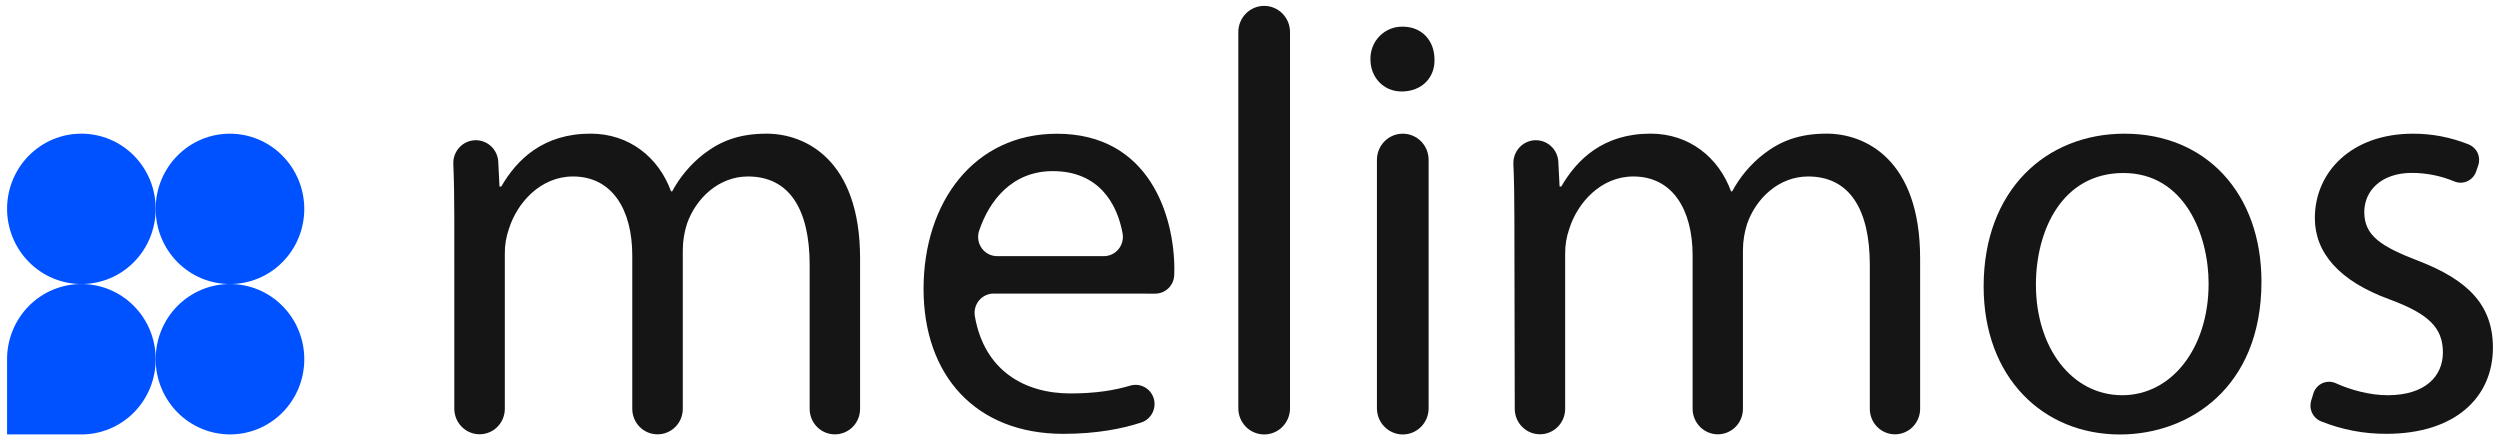     <svg width="176" height="31" viewBox="0 0 176 31" fill="none" xmlns="http://www.w3.org/2000/svg">
<path d="M16.182 9.411C17.571 9.411 18.904 9.969 19.886 10.964C20.869 11.958 21.421 13.307 21.421 14.713C21.42 16.114 20.87 17.458 19.89 18.449C18.911 19.44 17.583 19.996 16.198 19.996H16.182C14.797 19.996 13.468 19.439 12.489 18.448C11.509 17.457 10.959 16.112 10.959 14.71V14.694C10.96 13.292 11.51 11.948 12.49 10.958C13.469 9.967 14.797 9.411 16.182 9.411Z" fill="#0051FF"/>
<path d="M5.721 19.996H5.737C7.122 19.996 8.45 20.553 9.429 21.544C10.409 22.535 10.959 23.879 10.959 25.281V25.299C10.959 26.7 10.409 28.044 9.429 29.035C8.45 30.026 7.122 30.583 5.737 30.583H0.498V25.283C0.498 24.589 0.633 23.902 0.895 23.26C1.158 22.619 1.542 22.036 2.027 21.545C2.512 21.054 3.088 20.664 3.722 20.399C4.356 20.133 5.035 19.996 5.721 19.996Z" fill="#0051FF"/>
<path d="M5.737 19.996C4.348 19.996 3.016 19.438 2.034 18.444C1.051 17.45 0.499 16.102 0.498 14.697H0.498C0.498 13.295 1.048 11.95 2.028 10.959C3.007 9.968 4.336 9.411 5.721 9.411H5.737C6.423 9.411 7.102 9.547 7.736 9.813C8.369 10.079 8.945 10.468 9.43 10.959C9.915 11.45 10.299 12.033 10.562 12.674C10.824 13.315 10.959 14.002 10.959 14.697V14.713C10.958 16.114 10.408 17.458 9.429 18.449C8.45 19.44 7.122 19.996 5.737 19.996Z" fill="#0051FF"/>
<path d="M16.182 19.996H16.198C17.583 19.996 18.911 20.553 19.891 21.544C20.87 22.535 21.421 23.879 21.421 25.281V25.299C21.421 26.7 20.87 28.044 19.891 29.035C18.911 30.026 17.583 30.583 16.198 30.583C14.809 30.583 13.476 30.024 12.493 29.03C11.511 28.035 10.959 26.687 10.959 25.281C10.959 23.879 11.51 22.535 12.489 21.544C13.469 20.553 14.797 19.996 16.182 19.996Z" fill="#0051FF"/>
<path d="M31.982 15.353C31.982 13.947 31.964 12.712 31.914 11.544C31.904 11.328 31.938 11.112 32.014 10.909C32.089 10.707 32.204 10.522 32.352 10.366C32.499 10.209 32.677 10.085 32.874 10C33.07 9.915 33.282 9.871 33.496 9.871C33.901 9.871 34.291 10.028 34.586 10.31C34.88 10.592 35.056 10.978 35.078 11.388L35.166 13.131H35.29C36.406 11.2 38.267 9.408 41.576 9.408C44.301 9.408 46.372 11.082 47.24 13.468H47.323C47.875 12.441 48.634 11.544 49.551 10.834C50.75 9.912 52.073 9.41 53.975 9.41C56.621 9.41 60.55 11.169 60.55 18.199V28.786C60.55 29.022 60.504 29.256 60.414 29.474C60.325 29.692 60.194 29.89 60.029 30.056C59.863 30.223 59.667 30.355 59.452 30.444C59.236 30.534 59.005 30.58 58.772 30.579C58.302 30.579 57.851 30.39 57.519 30.054C57.187 29.717 57 29.261 57 28.786V18.66C57 14.768 55.594 12.424 52.658 12.424C50.591 12.424 48.979 13.972 48.357 15.772C48.168 16.367 48.071 16.988 48.069 17.613V28.783C48.069 29.019 48.022 29.253 47.933 29.471C47.843 29.689 47.712 29.887 47.547 30.053C47.382 30.22 47.186 30.352 46.97 30.441C46.755 30.531 46.523 30.577 46.29 30.576C46.057 30.577 45.826 30.531 45.61 30.441C45.395 30.352 45.199 30.22 45.033 30.053C44.868 29.887 44.737 29.689 44.648 29.471C44.558 29.253 44.512 29.019 44.512 28.783V17.989C44.512 14.768 43.106 12.424 40.336 12.424C38.062 12.424 36.407 14.265 35.83 16.107C35.627 16.682 35.529 17.289 35.539 17.9V28.779C35.539 29.015 35.493 29.249 35.404 29.467C35.315 29.685 35.184 29.883 35.018 30.049C34.853 30.216 34.657 30.348 34.441 30.437C34.226 30.527 33.995 30.573 33.761 30.572C33.291 30.572 32.84 30.383 32.506 30.047C32.173 29.711 31.985 29.255 31.983 28.779L31.982 15.353Z" fill="#151515"/>
<path d="M69.961 20.668C69.766 20.666 69.573 20.708 69.395 20.79C69.217 20.872 69.059 20.992 68.933 21.142C68.805 21.292 68.712 21.469 68.66 21.659C68.607 21.849 68.596 22.049 68.627 22.244C69.284 26.084 72.122 27.698 75.35 27.698C77.166 27.698 78.484 27.474 79.574 27.146C79.748 27.095 79.93 27.08 80.109 27.103C80.289 27.125 80.462 27.184 80.618 27.276C80.775 27.369 80.911 27.492 81.018 27.639C81.126 27.786 81.203 27.954 81.245 28.132C81.322 28.467 81.271 28.82 81.103 29.119C80.935 29.418 80.661 29.642 80.337 29.746C79.033 30.175 77.219 30.543 74.858 30.543C68.698 30.543 65.018 26.442 65.018 20.338C65.018 14.234 68.574 9.415 74.404 9.415C80.937 9.415 82.674 15.231 82.674 18.956C82.674 19.105 82.674 19.248 82.664 19.384C82.648 19.732 82.5 20.06 82.25 20.3C82 20.54 81.668 20.673 81.324 20.672L69.961 20.668ZM77.706 18.032C77.901 18.033 78.095 17.991 78.272 17.908C78.45 17.826 78.608 17.704 78.734 17.554C78.861 17.403 78.953 17.226 79.004 17.035C79.056 16.844 79.066 16.644 79.033 16.449C78.654 14.334 77.359 12.047 74.114 12.047C71.24 12.047 69.627 14.139 68.921 16.273C68.858 16.476 68.843 16.692 68.878 16.902C68.912 17.112 68.996 17.311 69.121 17.483C69.246 17.654 69.409 17.794 69.598 17.889C69.786 17.985 69.994 18.034 70.205 18.032H77.706Z" fill="#151515"/>
<path d="M88.998 0.414C89.237 0.414 89.474 0.461 89.694 0.554C89.915 0.646 90.115 0.782 90.284 0.953C90.453 1.124 90.587 1.327 90.679 1.55C90.77 1.773 90.817 2.013 90.817 2.255V28.744C90.817 28.986 90.77 29.226 90.679 29.449C90.587 29.672 90.453 29.875 90.284 30.046C90.115 30.217 89.915 30.353 89.694 30.445C89.474 30.538 89.237 30.585 88.998 30.585C88.516 30.585 88.053 30.392 87.711 30.046C87.37 29.701 87.178 29.233 87.178 28.744V2.255C87.178 1.766 87.37 1.298 87.711 0.953C88.053 0.607 88.516 0.414 88.998 0.414V0.414Z" fill="#151515"/>
<path d="M100.988 4.18C101.029 5.435 100.12 6.44 98.672 6.44C97.389 6.44 96.479 5.435 96.479 4.18C96.471 3.875 96.525 3.573 96.636 3.29C96.748 3.007 96.915 2.75 97.128 2.535C97.341 2.319 97.594 2.15 97.874 2.037C98.153 1.924 98.453 1.87 98.753 1.878C100.12 1.878 100.988 2.882 100.988 4.18ZM96.936 28.745V11.252C96.936 11.01 96.983 10.77 97.074 10.547C97.166 10.324 97.3 10.121 97.469 9.95C97.637 9.779 97.838 9.643 98.059 9.551C98.279 9.458 98.516 9.411 98.755 9.411C99.237 9.411 99.7 9.604 100.042 9.95C100.383 10.295 100.575 10.763 100.575 11.252V28.745C100.575 29.233 100.383 29.701 100.042 30.047C99.7 30.392 99.237 30.586 98.755 30.586C98.516 30.586 98.279 30.538 98.059 30.445C97.838 30.353 97.637 30.217 97.469 30.046C97.3 29.875 97.166 29.672 97.074 29.449C96.983 29.226 96.936 28.986 96.936 28.745Z" fill="#151515"/>
<path d="M106.612 15.353C106.612 13.947 106.593 12.712 106.542 11.544C106.533 11.328 106.567 11.112 106.643 10.909C106.718 10.707 106.833 10.522 106.981 10.366C107.129 10.21 107.306 10.085 107.503 10C107.699 9.915 107.911 9.871 108.124 9.871C108.53 9.871 108.92 10.028 109.214 10.31C109.509 10.592 109.685 10.978 109.706 11.388L109.795 13.131H109.914C111.031 11.2 112.891 9.408 116.199 9.408C118.924 9.408 120.995 11.082 121.863 13.468H121.947C122.5 12.44 123.261 11.541 124.18 10.831C125.379 9.91 126.702 9.408 128.604 9.408C131.25 9.408 135.177 11.166 135.177 18.196V28.783C135.177 29.019 135.131 29.252 135.042 29.469C134.953 29.687 134.823 29.884 134.658 30.051C134.494 30.217 134.299 30.349 134.084 30.439C133.869 30.529 133.639 30.576 133.406 30.576C133.173 30.576 132.943 30.529 132.728 30.439C132.513 30.349 132.318 30.217 132.153 30.051C131.989 29.884 131.858 29.687 131.769 29.469C131.68 29.252 131.635 29.019 131.635 28.783V18.66C131.635 14.768 130.228 12.424 127.292 12.424C125.225 12.424 123.613 13.972 122.993 15.772C122.803 16.367 122.705 16.988 122.703 17.613V28.783C122.703 29.259 122.516 29.715 122.184 30.051C121.852 30.387 121.401 30.576 120.931 30.576C120.462 30.574 120.013 30.385 119.681 30.049C119.349 29.713 119.162 29.258 119.16 28.783V17.989C119.16 14.768 117.755 12.424 114.984 12.424C112.71 12.424 111.057 14.265 110.478 16.107C110.275 16.682 110.177 17.289 110.187 17.9V28.779C110.187 29.015 110.141 29.249 110.052 29.467C109.962 29.685 109.831 29.883 109.666 30.049C109.501 30.216 109.305 30.348 109.089 30.437C108.873 30.527 108.642 30.573 108.409 30.572C107.939 30.572 107.489 30.383 107.157 30.047C106.824 29.71 106.638 29.255 106.638 28.779L106.612 15.353Z" fill="#151515"/>
<path d="M159.207 19.831C159.207 27.322 154.08 30.587 149.242 30.587C143.825 30.587 139.648 26.57 139.648 20.167C139.648 13.388 144.032 9.411 149.572 9.411C155.32 9.411 159.207 13.637 159.207 19.831ZM143.329 20.04C143.329 24.477 145.851 27.823 149.407 27.823C152.881 27.823 155.486 24.514 155.486 19.963C155.486 16.532 153.791 12.18 149.49 12.18C145.19 12.18 143.329 16.19 143.329 20.04Z" fill="#151515"/>
<path d="M162.867 27.681C162.917 27.526 162.999 27.382 163.108 27.261C163.217 27.139 163.349 27.042 163.497 26.976C163.645 26.91 163.805 26.876 163.967 26.876C164.129 26.876 164.289 26.911 164.437 26.978C165.483 27.448 166.809 27.823 168.092 27.823C170.739 27.823 171.98 26.484 171.98 24.811C171.98 23.053 170.946 22.09 168.257 21.088C164.66 19.79 162.965 17.778 162.965 15.354C162.965 12.09 165.57 9.412 169.871 9.412C171.223 9.408 172.563 9.668 173.818 10.177C174.09 10.292 174.309 10.507 174.43 10.78C174.55 11.052 174.564 11.361 174.467 11.643L174.321 12.072C174.269 12.223 174.188 12.362 174.081 12.48C173.975 12.598 173.846 12.693 173.701 12.759C173.557 12.824 173.401 12.859 173.243 12.861C173.085 12.863 172.928 12.833 172.782 12.771C171.834 12.376 170.819 12.173 169.794 12.172C167.644 12.172 166.445 13.427 166.445 14.931C166.445 16.605 167.644 17.358 170.249 18.362C173.723 19.701 175.501 21.459 175.501 24.472C175.501 28.029 172.776 30.54 168.016 30.54C166.43 30.552 164.856 30.251 163.383 29.654C163.11 29.542 162.889 29.33 162.764 29.059C162.639 28.789 162.62 28.481 162.71 28.197L162.867 27.681Z" fill="#151515"/>
</svg>
